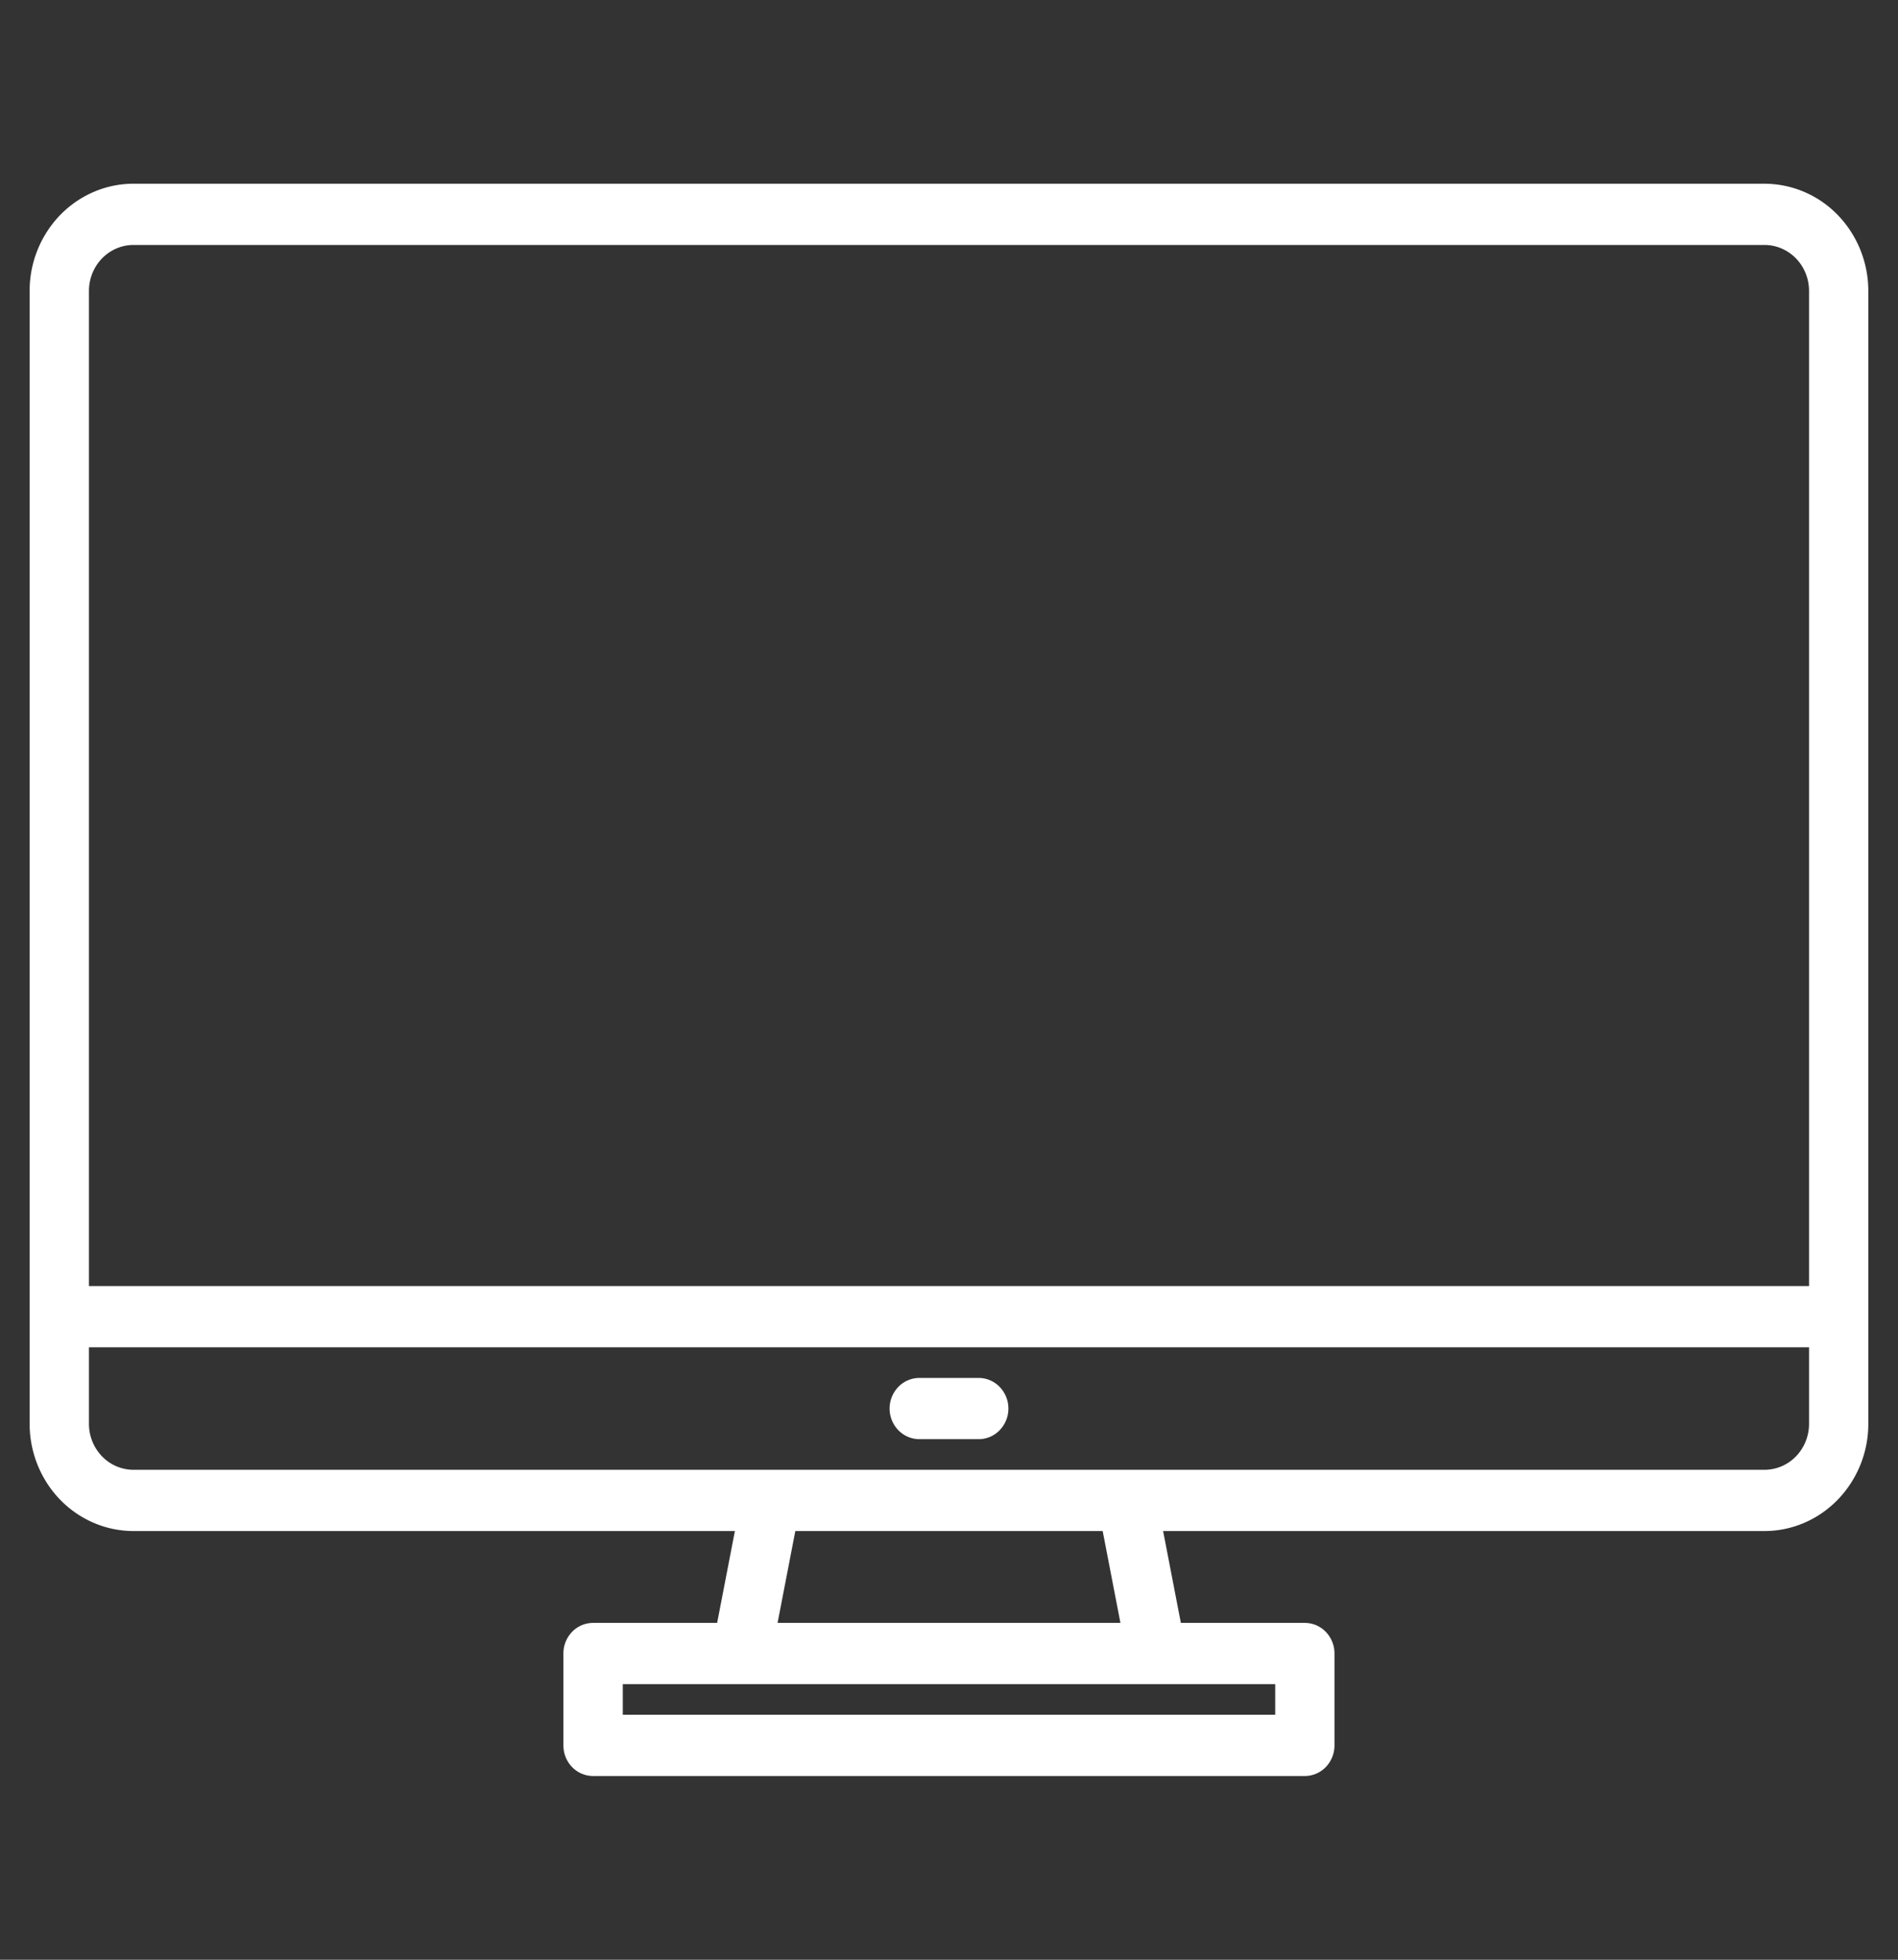 <svg width="31" height="32" fill="none" xmlns="http://www.w3.org/2000/svg"><rect width="100%" height="100%" fill="#333333" stroke="none"/><path d="M28.82 3H2.18c-.45 0-.88.185-1.199.513A1.781 1.781 0 0 0 .484 4.75v18.5c0 .464.18.909.497 1.237.318.328.75.513 1.199.513h9.823l-.29 1.5H9.687a.477.477 0 0 0-.343.146.509.509 0 0 0-.142.354v1.5c0 .133.051.26.142.354.09.093.214.146.342.146h11.626a.477.477 0 0 0 .342-.146.509.509 0 0 0 .142-.354V27a.509.509 0 0 0-.142-.354.477.477 0 0 0-.343-.146h-2.024l-.29-1.5h9.822c.45 0 .88-.185 1.198-.513a1.78 1.78 0 0 0 .498-1.237V4.75c0-.464-.18-.909-.497-1.237A1.67 1.67 0 0 0 28.82 3zm-7.992 24.5v.5H10.172v-.5h10.656zm-8.128-1 .29-1.5h5.02l.29 1.5h-5.6zm16.847-3.25c0 .199-.077.39-.213.53a.716.716 0 0 1-.514.22H2.18a.716.716 0 0 1-.514-.22.763.763 0 0 1-.213-.53V22h28.094v1.25zm0-2.25H1.453V4.75c0-.199.077-.39.213-.53S1.987 4 2.18 4h26.64c.193 0 .378.08.514.22s.213.331.213.53V21z" fill="#fff"/><path d="M15.984 22.5h-.968a.477.477 0 0 0-.343.146.509.509 0 0 0 0 .708c.091.093.214.146.343.146h.968a.477.477 0 0 0 .343-.146.509.509 0 0 0 0-.708.477.477 0 0 0-.343-.146z" fill="#fff"/></svg>
